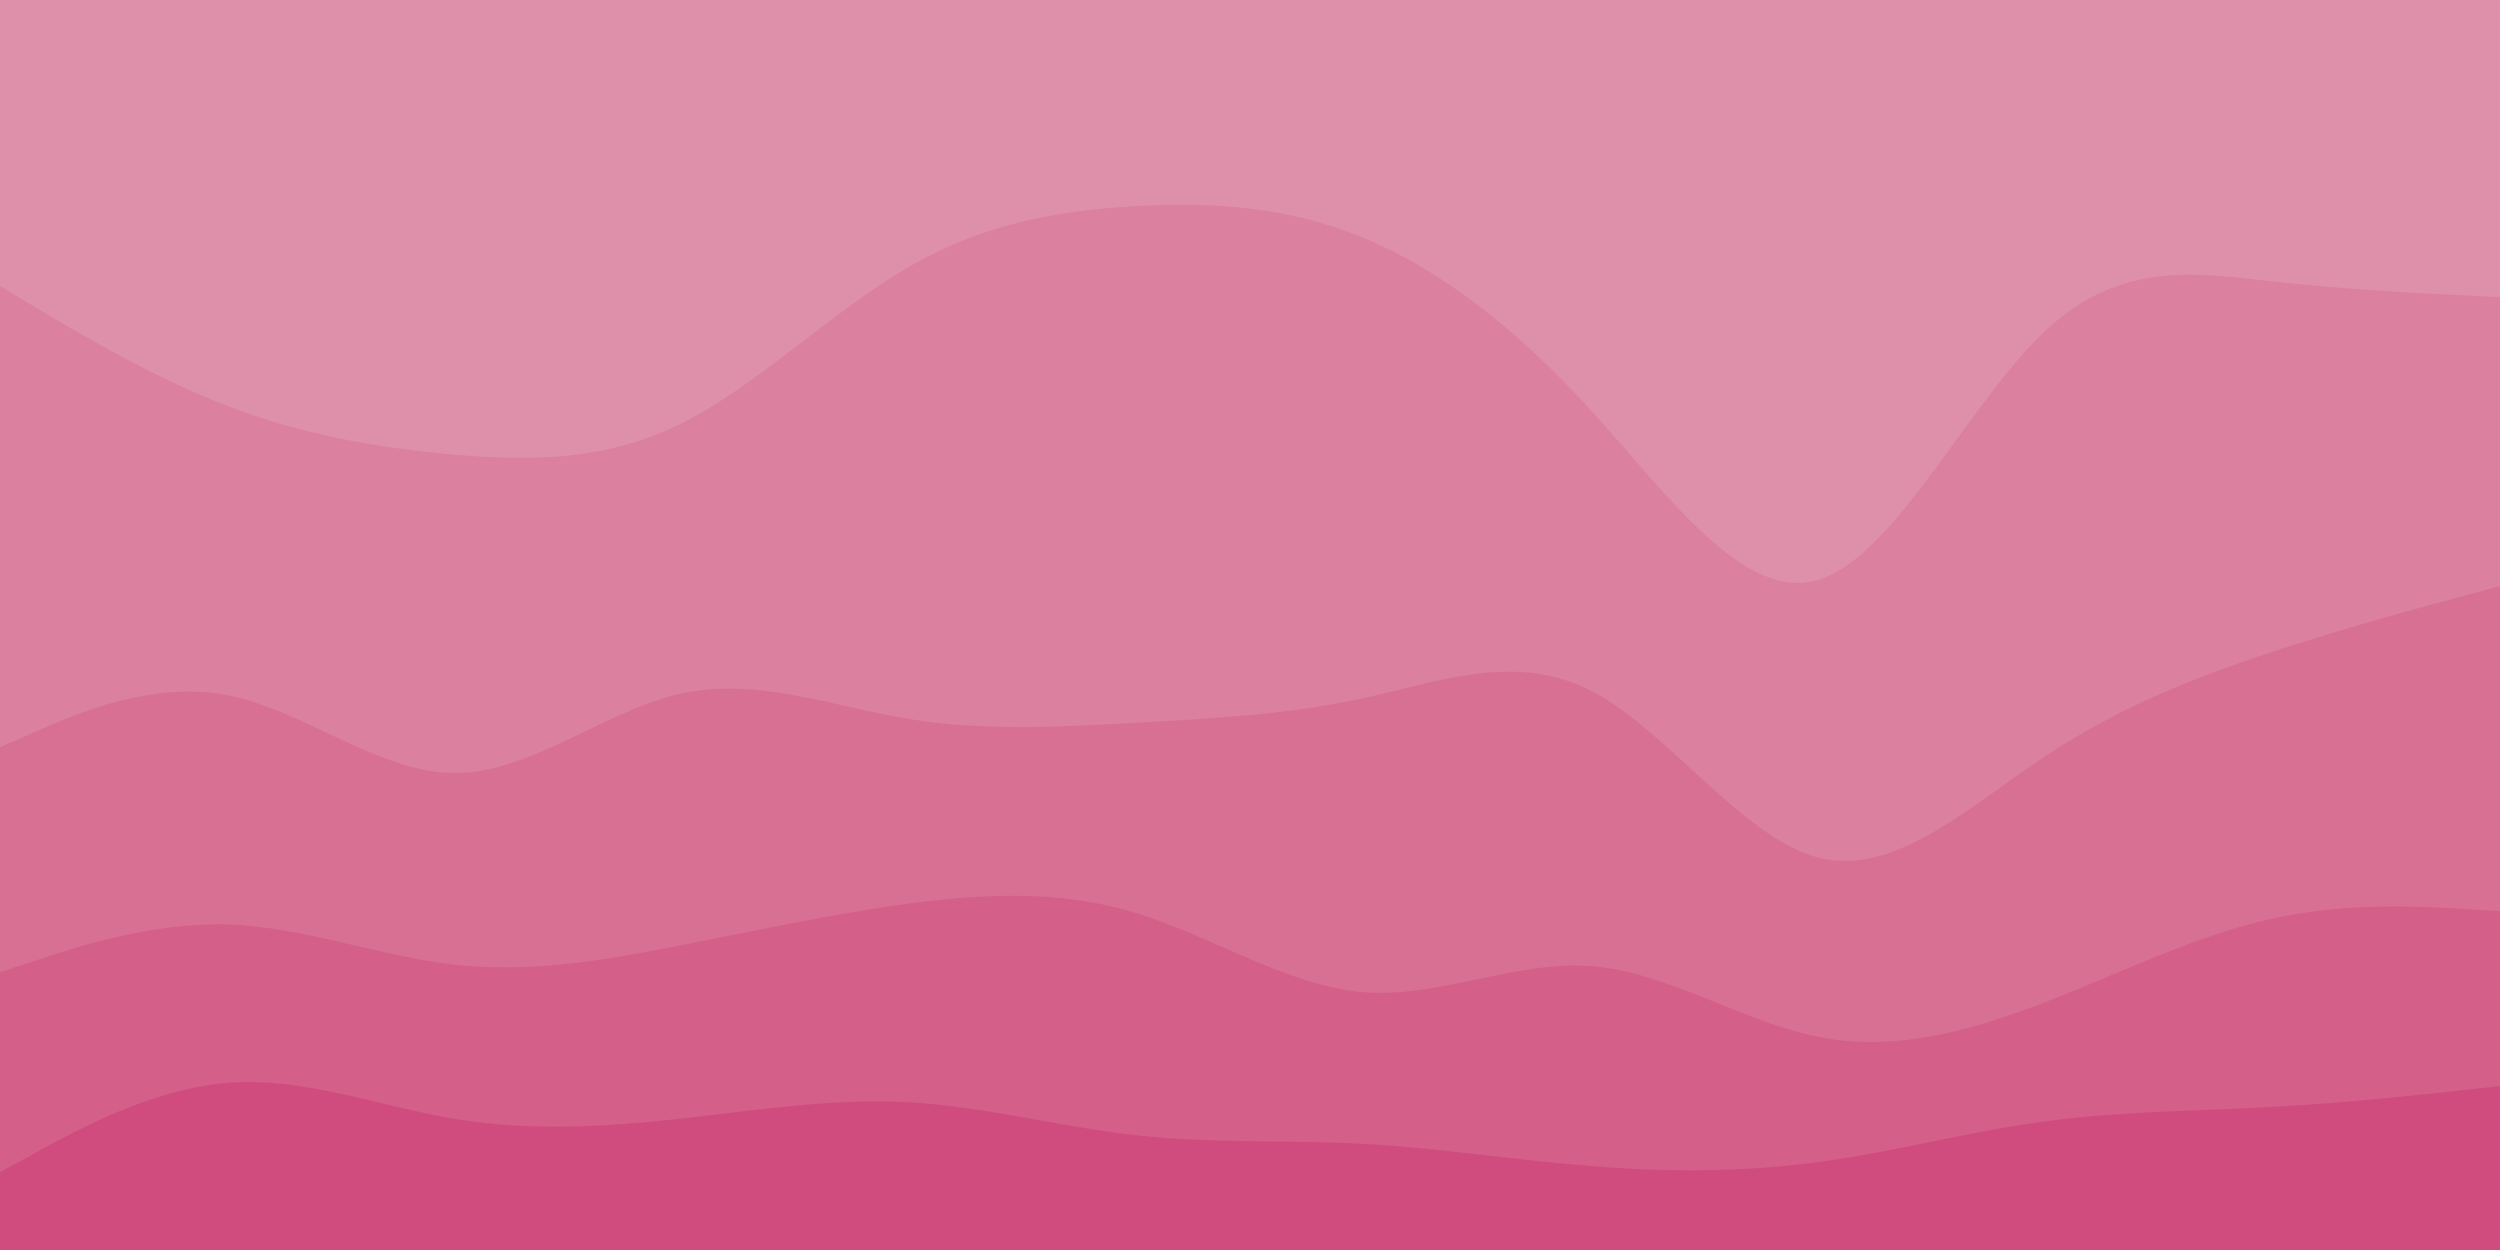 <svg id="visual" viewBox="0 0 900 450" width="900" height="450" xmlns="http://www.w3.org/2000/svg" xmlns:xlink="http://www.w3.org/1999/xlink" version="1.1"><path d="M0 105L13.7 113.2C27.3 121.3 54.7 137.7 82 148.2C109.3 158.7 136.7 163.3 163.8 165.7C191 168 218 168 245.2 154.5C272.3 141 299.7 114 327 98.2C354.3 82.3 381.7 77.7 409 76.2C436.3 74.7 463.7 76.3 491 87.7C518.3 99 545.7 120 573 150C600.3 180 627.7 219 654.8 210.7C682 202.3 709 146.7 736.2 121.2C763.3 95.7 790.7 100.3 818 103.3C845.3 106.3 872.7 107.7 886.3 108.3L900 109L900 0L886.3 0C872.7 0 845.3 0 818 0C790.7 0 763.3 0 736.2 0C709 0 682 0 654.8 0C627.7 0 600.3 0 573 0C545.7 0 518.3 0 491 0C463.7 0 436.3 0 409 0C381.7 0 354.3 0 327 0C299.7 0 272.3 0 245.2 0C218 0 191 0 163.8 0C136.7 0 109.3 0 82 0C54.7 0 27.3 0 13.7 0L0 0Z" fill="#de90aa"></path><path d="M0 271L13.7 265C27.3 259 54.7 247 82 252.3C109.3 257.7 136.7 280.3 163.8 280.3C191 280.3 218 257.7 245.2 251.7C272.3 245.7 299.7 256.3 327 260.8C354.3 265.3 381.7 263.7 409 262.2C436.3 260.7 463.7 259.3 491 253.3C518.3 247.3 545.7 236.7 573 250.8C600.3 265 627.7 304 654.8 310.8C682 317.7 709 292.3 736.2 274.3C763.3 256.3 790.7 245.7 818 236.7C845.3 227.7 872.7 220.3 886.3 216.7L900 213L900 107L886.3 106.3C872.7 105.7 845.3 104.3 818 101.3C790.7 98.3 763.3 93.7 736.2 119.2C709 144.7 682 200.3 654.8 208.7C627.7 217 600.3 178 573 148C545.7 118 518.3 97 491 85.7C463.7 74.3 436.3 72.7 409 74.2C381.7 75.7 354.3 80.3 327 96.2C299.7 112 272.3 139 245.2 152.5C218 166 191 166 163.8 163.7C136.7 161.3 109.3 156.7 82 146.2C54.7 135.7 27.3 119.3 13.7 111.2L0 103Z" fill="#db809f"></path><path d="M0 352L13.7 347.5C27.3 343 54.7 334 82 334.8C109.3 335.7 136.7 346.3 163.8 349.3C191 352.3 218 347.7 245.2 342.3C272.3 337 299.7 331 327 327.3C354.3 323.7 381.7 322.3 409 330.7C436.3 339 463.7 357 491 359.2C518.3 361.3 545.7 347.7 573 349.8C600.3 352 627.7 370 654.8 375.3C682 380.7 709 373.3 736.2 362.8C763.3 352.3 790.7 338.7 818 332.7C845.3 326.7 872.7 328.3 886.3 329.2L900 330L900 211L886.3 214.7C872.7 218.3 845.3 225.7 818 234.7C790.7 243.7 763.3 254.3 736.2 272.3C709 290.3 682 315.7 654.8 308.8C627.7 302 600.3 263 573 248.8C545.7 234.7 518.3 245.3 491 251.3C463.7 257.3 436.3 258.7 409 260.2C381.7 261.7 354.3 263.3 327 258.8C299.7 254.3 272.3 243.7 245.2 249.7C218 255.7 191 278.3 163.8 278.3C136.7 278.3 109.3 255.7 82 250.3C54.7 245 27.3 257 13.7 263L0 269Z" fill="#d87094"></path><path d="M0 424L13.7 416.5C27.3 409 54.7 394 82 391.8C109.3 389.7 136.7 400.3 163.8 404.8C191 409.3 218 407.7 245.2 404.7C272.3 401.7 299.7 397.3 327 398.8C354.3 400.3 381.7 407.7 409 410.7C436.3 413.7 463.7 412.3 491 413.8C518.3 415.3 545.7 419.7 573 421.8C600.3 424 627.7 424 654.8 420.3C682 416.7 709 409.3 736.2 405.7C763.3 402 790.7 402 818 400.5C845.3 399 872.7 396 886.3 394.5L900 393L900 328L886.3 327.2C872.7 326.3 845.3 324.7 818 330.7C790.7 336.7 763.3 350.3 736.2 360.8C709 371.3 682 378.7 654.8 373.3C627.7 368 600.3 350 573 347.8C545.7 345.7 518.3 359.3 491 357.2C463.7 355 436.3 337 409 328.7C381.7 320.3 354.3 321.7 327 325.3C299.7 329 272.3 335 245.2 340.3C218 345.7 191 350.3 163.8 347.3C136.7 344.3 109.3 333.7 82 332.8C54.7 332 27.3 341 13.7 345.5L0 350Z" fill="#d45f89"></path><path d="M0 451L13.7 451C27.3 451 54.7 451 82 451C109.3 451 136.7 451 163.8 451C191 451 218 451 245.2 451C272.3 451 299.7 451 327 451C354.3 451 381.7 451 409 451C436.3 451 463.7 451 491 451C518.3 451 545.7 451 573 451C600.3 451 627.7 451 654.8 451C682 451 709 451 736.2 451C763.3 451 790.7 451 818 451C845.3 451 872.7 451 886.3 451L900 451L900 391L886.3 392.5C872.7 394 845.3 397 818 398.5C790.7 400 763.3 400 736.2 403.7C709 407.3 682 414.7 654.8 418.3C627.7 422 600.3 422 573 419.8C545.7 417.7 518.3 413.3 491 411.8C463.7 410.3 436.3 411.7 409 408.7C381.7 405.7 354.3 398.3 327 396.8C299.7 395.3 272.3 399.7 245.2 402.7C218 405.7 191 407.3 163.8 402.8C136.7 398.3 109.3 387.7 82 389.8C54.7 392 27.3 407 13.7 414.5L0 422Z" fill="#d04c7f"></path></svg>
